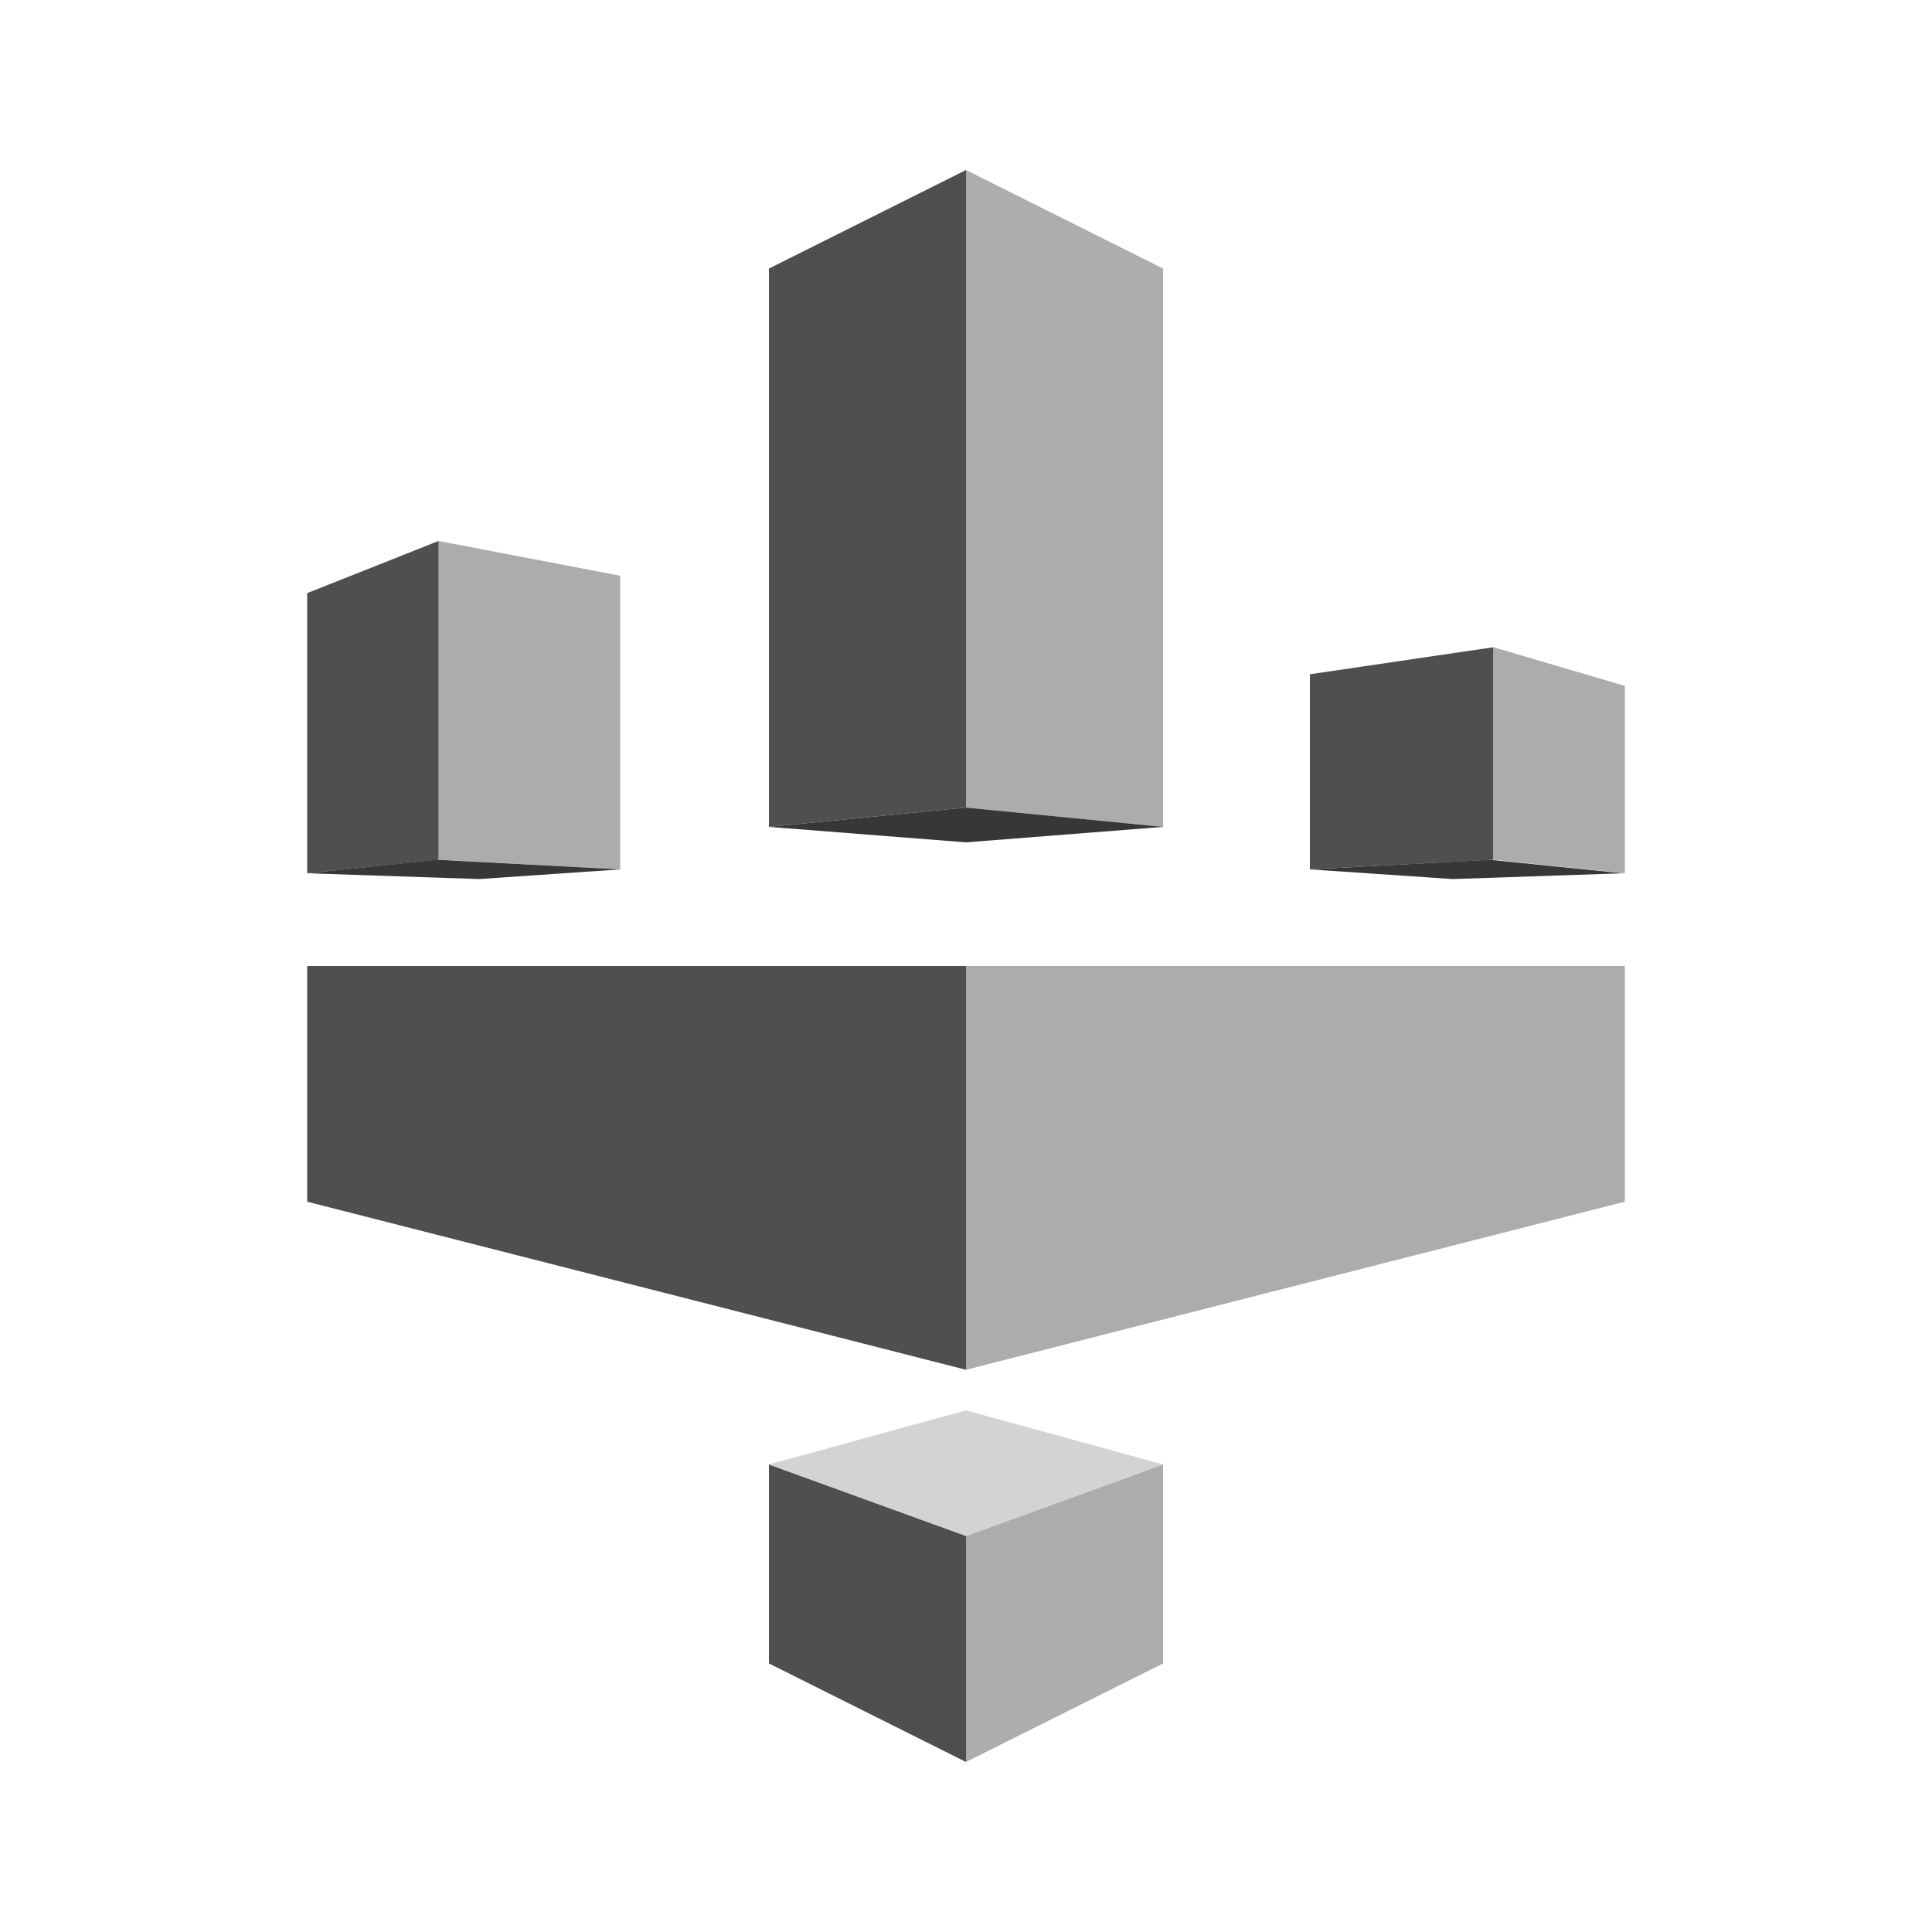 <?xml version="1.0" encoding="utf-8"?>
<!-- Generator: Adobe Illustrator 21.0.0, SVG Export Plug-In . SVG Version: 6.00 Build 0)  -->
<svg version="1.1" id="Layer_1" xmlns="http://www.w3.org/2000/svg" xmlns:xlink="http://www.w3.org/1999/xlink" x="0px" y="0px"
	 width="100px" height="100px" viewBox="0 0 100 100" style="enable-background:new 0 0 100 100;" xml:space="preserve">
<style type="text/css">
	.st0{fill:#ACACAC;}
	.st1{fill:#373737;}
	.st2{fill:#4F4F4F;}
	.st3{fill:#D2D3D3;}
</style>
<g>
	<polygon class="st0" points="32.1,45 22.7,44.5 22.7,28 32.1,29.8 	"/>
	<polygon class="st1" points="84,45.2 75.2,45.5 67.8,45 77.1,44.5 	"/>
	<polygon class="st2" points="67.8,34.9 77.3,33.5 77.3,44.5 67.8,45 	"/>
	<polygon class="st2" points="15.9,62.2 50,70.9 50,50 15.9,50 	"/>
	<polygon class="st2" points="39.8,75.8 50,79.5 50,91.2 39.8,86.1 	"/>
	<polygon class="st2" points="39.8,13.9 50,8.8 50,41.8 39.8,42.8 	"/>
	<polygon class="st2" points="15.9,45.2 22.7,44.5 22.7,28 15.9,30.7 	"/>
	<polygon class="st0" points="84.1,50 50,50 50,70.9 84.1,62.2 	"/>
	<polygon class="st0" points="60.2,13.9 50,8.8 50,41.8 60.2,42.8 	"/>
	<polygon class="st0" points="84.1,35.5 77.3,33.5 77.3,44.5 84.1,45.2 	"/>
	<polygon class="st0" points="60.2,75.8 50,79.5 50,91.2 60.2,86.1 	"/>
	<polygon class="st3" points="60.2,75.8 50,73 39.8,75.8 50,79.5 	"/>
	<polygon class="st1" points="39.8,42.8 50,41.8 60.2,42.8 50,43.6 	"/>
	<polygon class="st1" points="15.9,45.2 22.6,44.5 32.1,45 24.8,45.5 	"/>
</g>
</svg>
